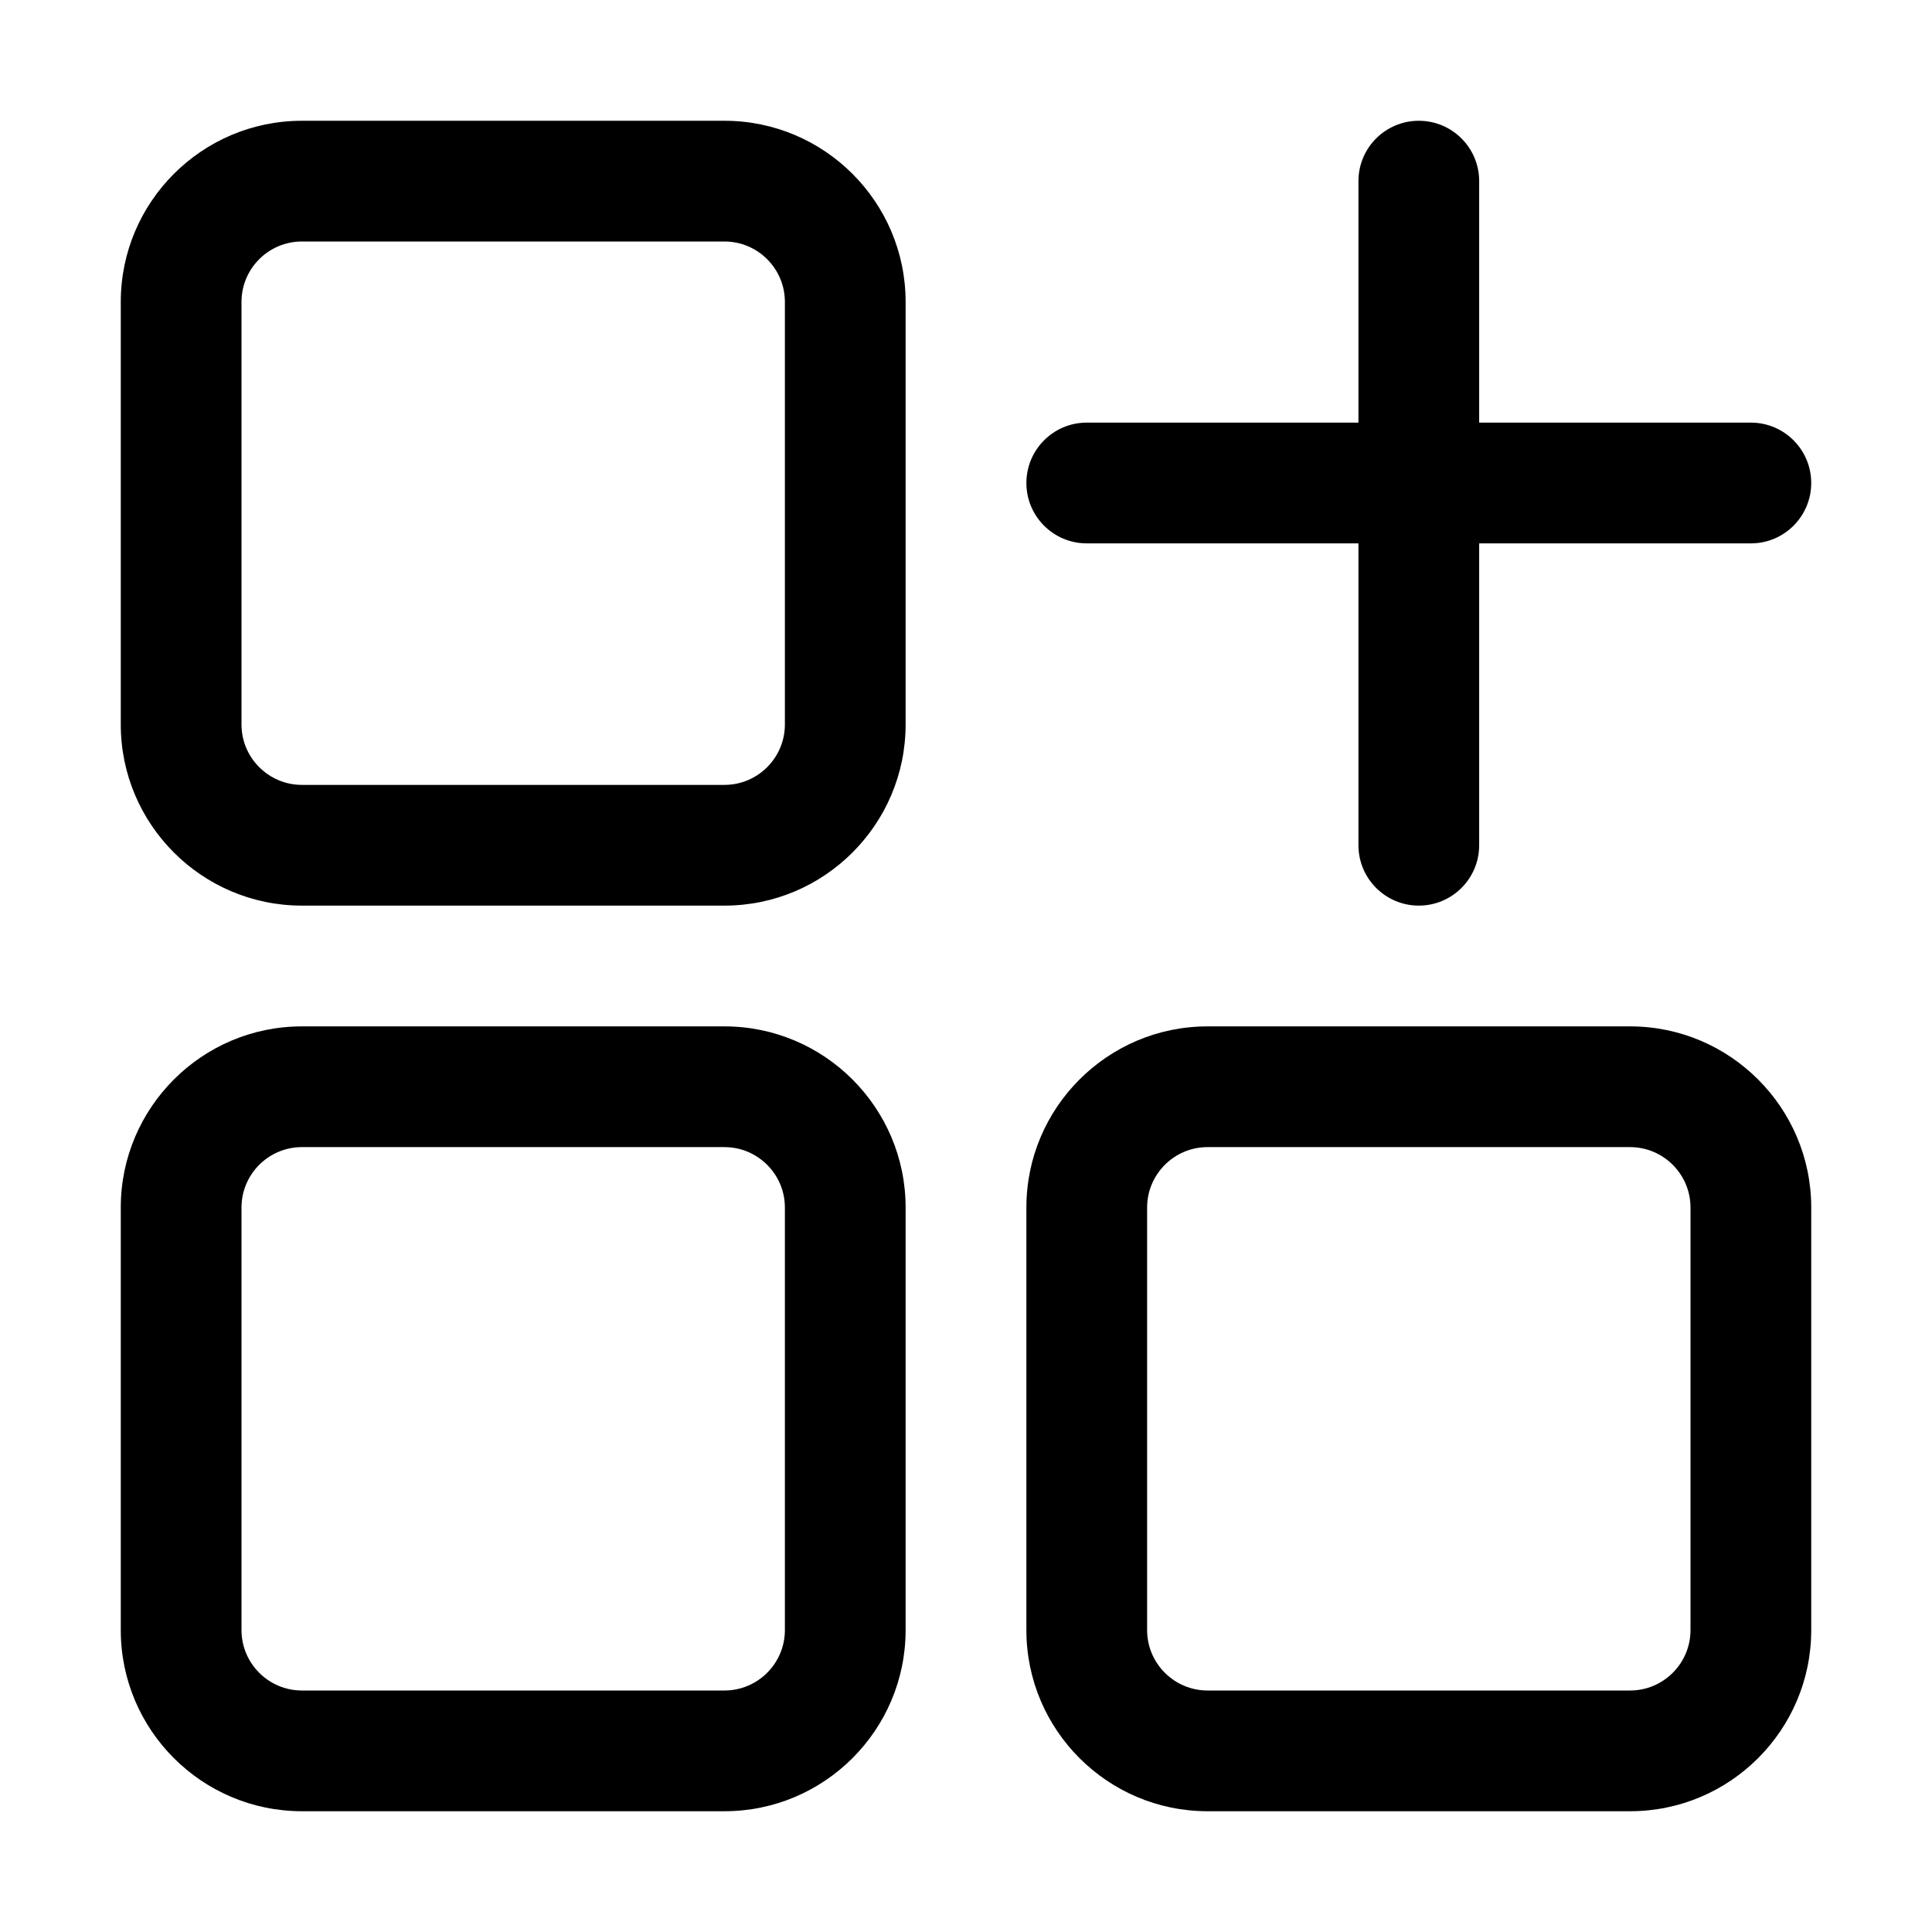<svg width="47" height="47" viewBox="0 0 47 47" fill="none" xmlns="http://www.w3.org/2000/svg">
<path d="M17.625 2.938H7.344C4.914 2.938 2.938 4.914 2.938 7.344V17.625C2.938 20.054 4.914 22.031 7.344 22.031H17.625C20.054 22.031 22.031 20.054 22.031 17.625V7.344C22.031 4.914 20.054 2.938 17.625 2.938ZM19.094 17.625C19.094 18.434 18.434 19.094 17.625 19.094H7.344C6.534 19.094 5.875 18.434 5.875 17.625V7.344C5.875 6.534 6.534 5.875 7.344 5.875H17.625C18.434 5.875 19.094 6.534 19.094 7.344V17.625ZM17.625 24.969H7.344C4.914 24.969 2.938 26.946 2.938 29.375V39.656C2.938 42.086 4.914 44.062 7.344 44.062H17.625C20.054 44.062 22.031 42.086 22.031 39.656V29.375C22.031 26.946 20.054 24.969 17.625 24.969ZM19.094 39.656C19.094 40.465 18.434 41.125 17.625 41.125H7.344C6.534 41.125 5.875 40.465 5.875 39.656V29.375C5.875 28.566 6.534 27.906 7.344 27.906H17.625C18.434 27.906 19.094 28.566 19.094 29.375V39.656ZM39.656 24.969H29.375C26.946 24.969 24.969 26.946 24.969 29.375V39.656C24.969 42.086 26.946 44.062 29.375 44.062H39.656C42.086 44.062 44.062 42.086 44.062 39.656V29.375C44.062 26.946 42.086 24.969 39.656 24.969ZM41.125 39.656C41.125 40.465 40.465 41.125 39.656 41.125H29.375C28.566 41.125 27.906 40.465 27.906 39.656V29.375C27.906 28.566 28.566 27.906 29.375 27.906H39.656C40.465 27.906 41.125 28.566 41.125 29.375V39.656ZM24.969 11.75C24.969 10.939 25.627 10.281 26.438 10.281H33.047V4.406C33.047 3.595 33.705 2.938 34.516 2.938C35.326 2.938 35.984 3.595 35.984 4.406V10.281H42.594C43.404 10.281 44.062 10.939 44.062 11.75C44.062 12.561 43.404 13.219 42.594 13.219H35.984V20.562C35.984 21.373 35.326 22.031 34.516 22.031C33.705 22.031 33.047 21.373 33.047 20.562V13.219H26.438C25.627 13.219 24.969 12.561 24.969 11.75Z" fill="black"/>
</svg>
